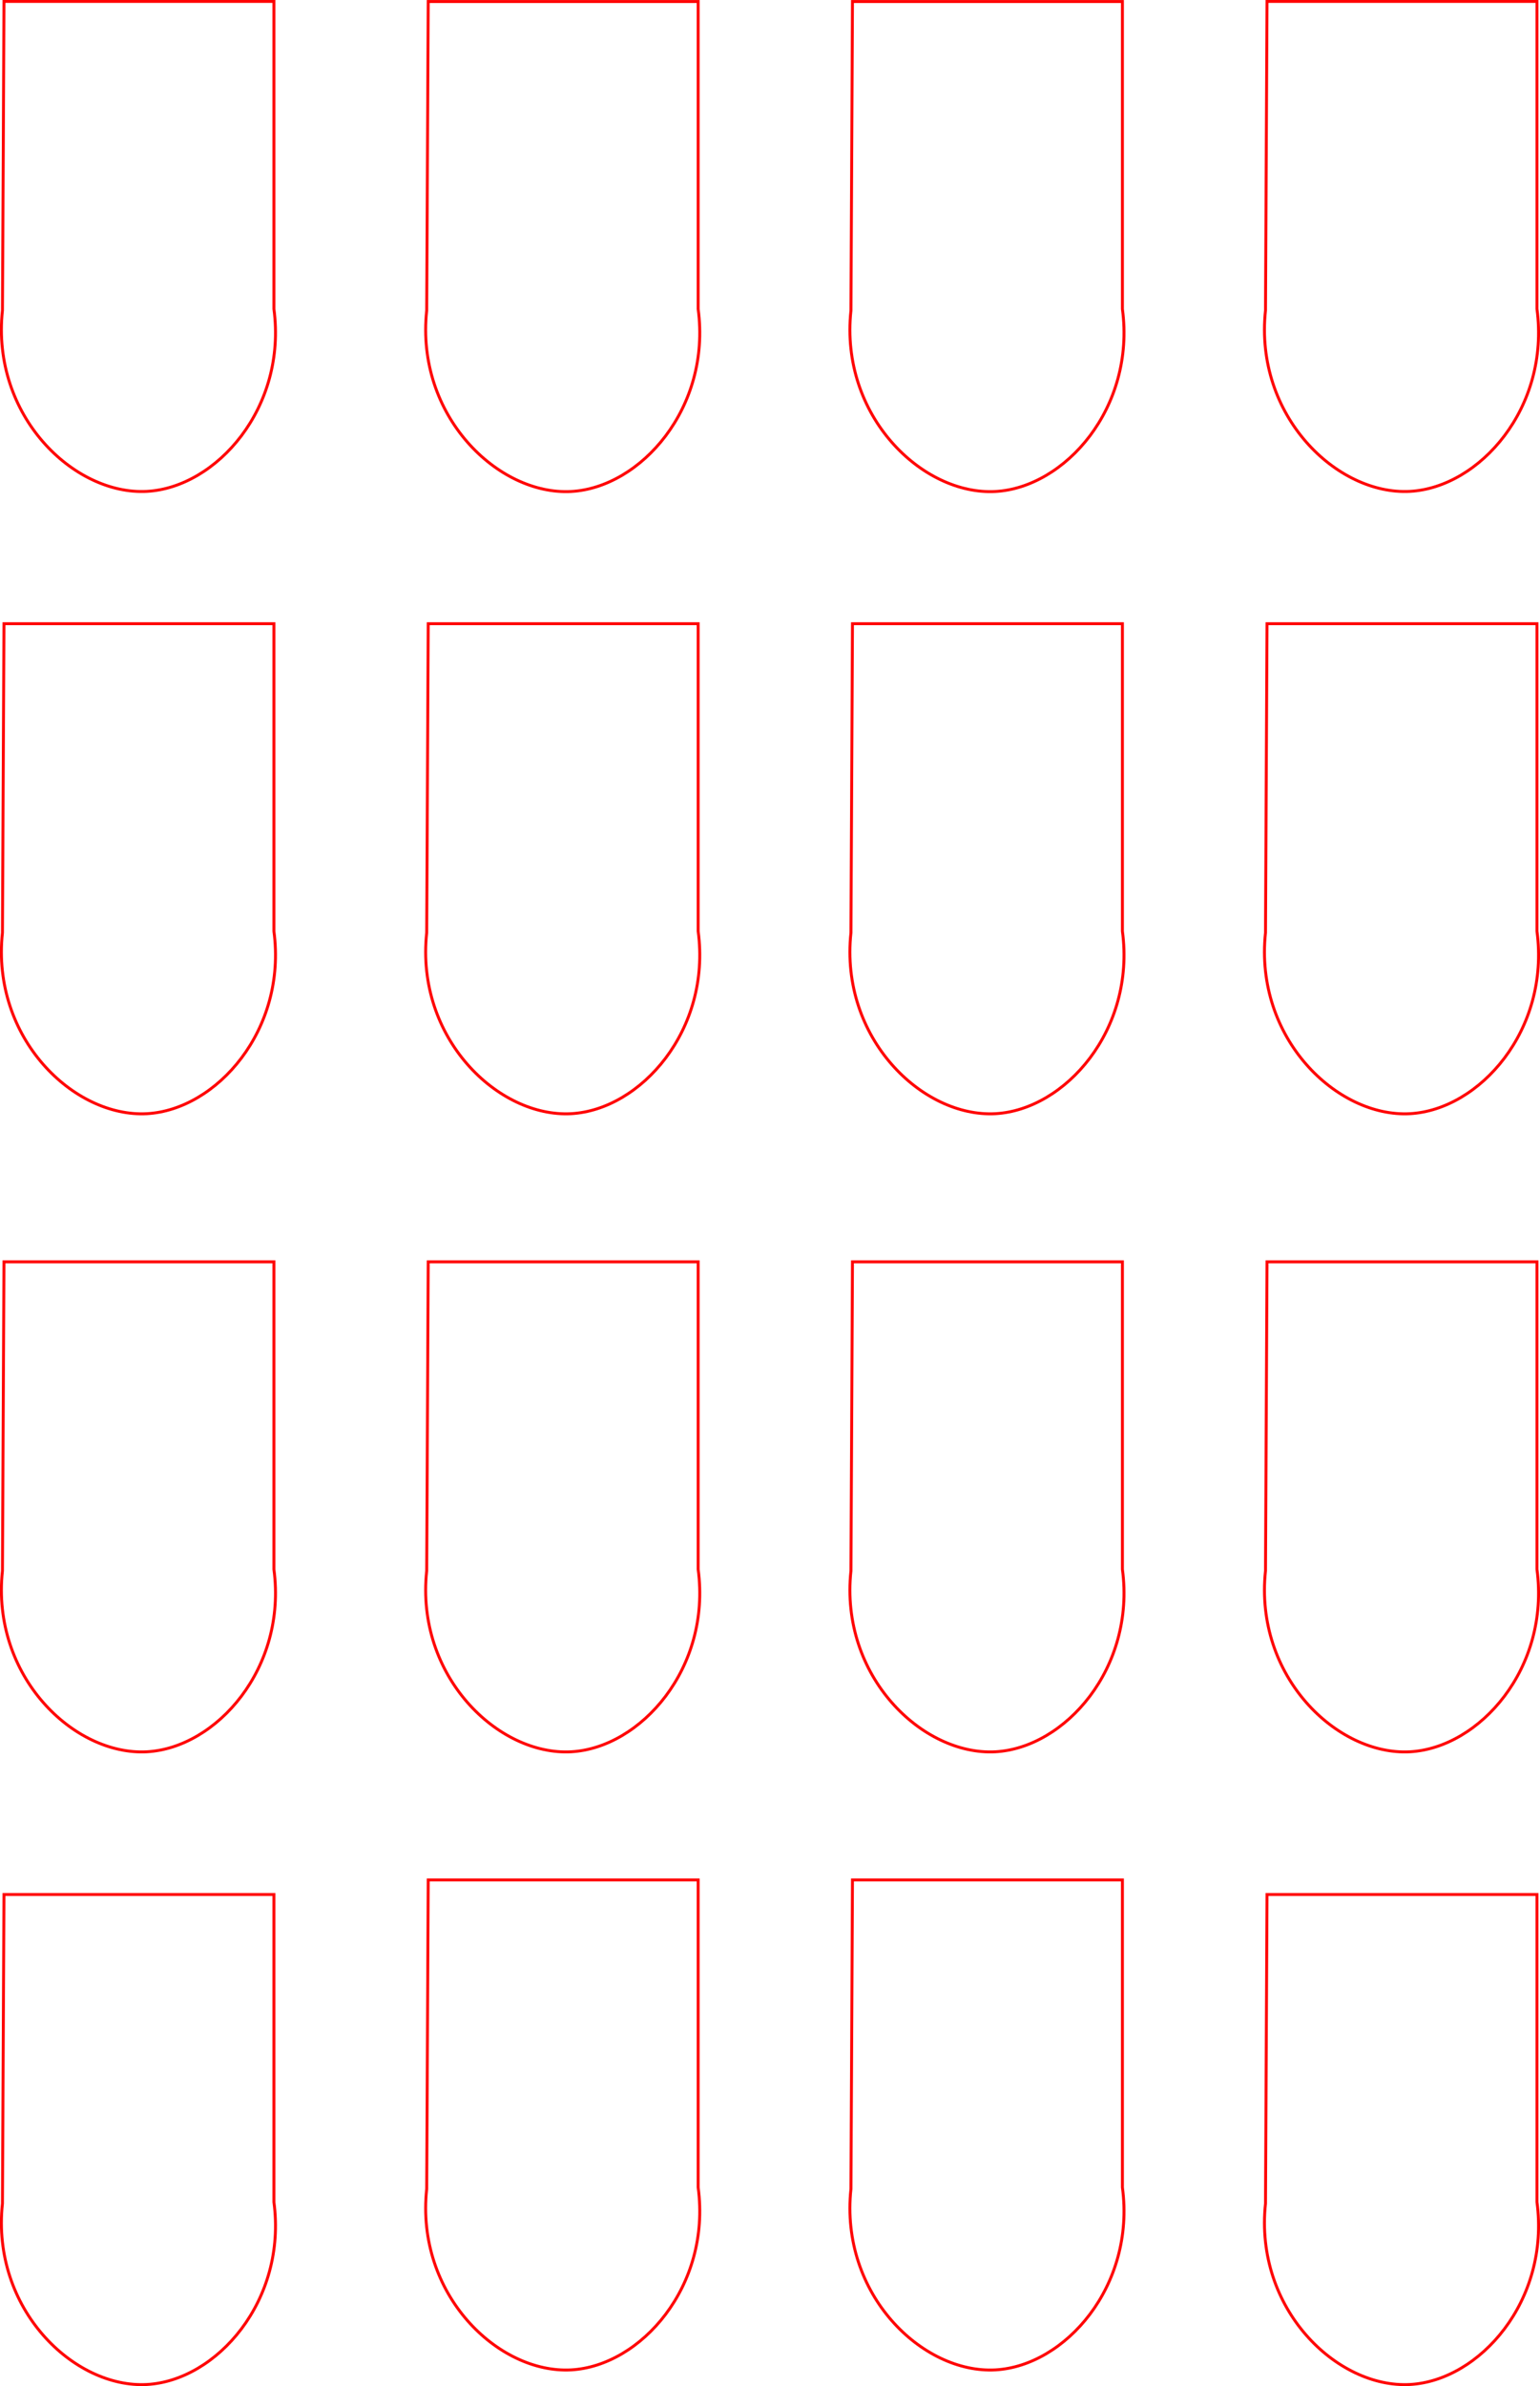 <?xml version="1.0" encoding="UTF-8"?>
<svg id="Layer_2" data-name="Layer 2" xmlns="http://www.w3.org/2000/svg" viewBox="0 0 131.84 204.1">
  <defs>
    <style>
      .cls-1 {
        fill: none;
        stroke: red;
        stroke-miterlimit: 10;
        stroke-width: .25px;
      }
    </style>
  </defs>
  <path class="cls-1" d="M.34.12h23.11v26.3c1.13,8.46-4.93,15.28-10.87,15.61-6.25.34-13.34-6.46-12.37-15.48C.26,17.74.3,8.93.34.12Z"/>
  <path class="cls-1" d="M36.66.13h23.11v26.3c1.13,8.46-4.93,15.28-10.87,15.61-6.25.34-13.34-6.46-12.37-15.48.04-8.81.09-17.62.13-26.43Z"/>
  <path class="cls-1" d="M72.98.13h23.11v26.3c1.13,8.46-4.93,15.28-10.87,15.61-6.25.34-13.34-6.46-12.37-15.48.04-8.81.09-17.62.13-26.43Z"/>
  <path class="cls-1" d="M108.47.12h23.11v26.3c1.13,8.46-4.93,15.28-10.87,15.61-6.25.34-13.34-6.46-12.37-15.48.04-8.81.09-17.62.13-26.43Z"/>
  <path class="cls-1" d="M36.66,53.35h23.11v26.3c1.13,8.46-4.93,15.28-10.87,15.61-6.25.34-13.34-6.46-12.37-15.48.04-8.81.09-17.62.13-26.43Z"/>
  <path class="cls-1" d="M.34,53.35h23.11v26.3c1.13,8.46-4.93,15.28-10.87,15.61-6.25.34-13.34-6.46-12.37-15.48.04-8.81.09-17.62.13-26.43Z"/>
  <path class="cls-1" d="M72.98,53.35h23.11v26.3c1.13,8.46-4.93,15.28-10.87,15.61-6.25.34-13.34-6.46-12.37-15.48.04-8.81.09-17.62.13-26.43Z"/>
  <path class="cls-1" d="M108.47,53.35h23.11v26.3c1.13,8.46-4.93,15.28-10.87,15.61-6.25.34-13.34-6.46-12.37-15.48.04-8.81.09-17.62.13-26.43Z"/>
  <path class="cls-1" d="M.34,107.93h23.11v26.3c1.13,8.46-4.93,15.28-10.87,15.61-6.25.34-13.34-6.46-12.37-15.48.04-8.81.09-17.62.13-26.43Z"/>
  <path class="cls-1" d="M36.66,107.93h23.11v26.3c1.13,8.46-4.93,15.28-10.87,15.61-6.25.34-13.34-6.46-12.37-15.48.04-8.81.09-17.62.13-26.43Z"/>
  <path class="cls-1" d="M72.98,107.93h23.11v26.3c1.13,8.46-4.93,15.28-10.87,15.61-6.25.34-13.34-6.46-12.37-15.48.04-8.81.09-17.62.13-26.43Z"/>
  <path class="cls-1" d="M108.47,107.93h23.11v26.3c1.13,8.46-4.93,15.28-10.87,15.61-6.25.34-13.34-6.46-12.37-15.48.04-8.81.09-17.62.13-26.43Z"/>
  <path class="cls-1" d="M.34,162.05h23.11v26.3c1.13,8.46-4.93,15.28-10.87,15.61-6.25.34-13.34-6.46-12.37-15.48.04-8.81.09-17.62.13-26.43Z"/>
  <path class="cls-1" d="M36.66,160.8h23.11v26.3c1.13,8.46-4.93,15.28-10.87,15.61-6.25.34-13.34-6.46-12.37-15.48.04-8.81.09-17.62.13-26.43Z"/>
  <path class="cls-1" d="M72.98,160.8h23.11v26.3c1.13,8.46-4.93,15.28-10.87,15.61-6.25.34-13.34-6.46-12.37-15.48.04-8.81.09-17.62.13-26.43Z"/>
  <path class="cls-1" d="M108.47,162.05h23.11v26.3c1.13,8.46-4.93,15.28-10.87,15.61-6.25.34-13.34-6.46-12.37-15.48.04-8.81.09-17.62.13-26.43Z"/>
</svg>